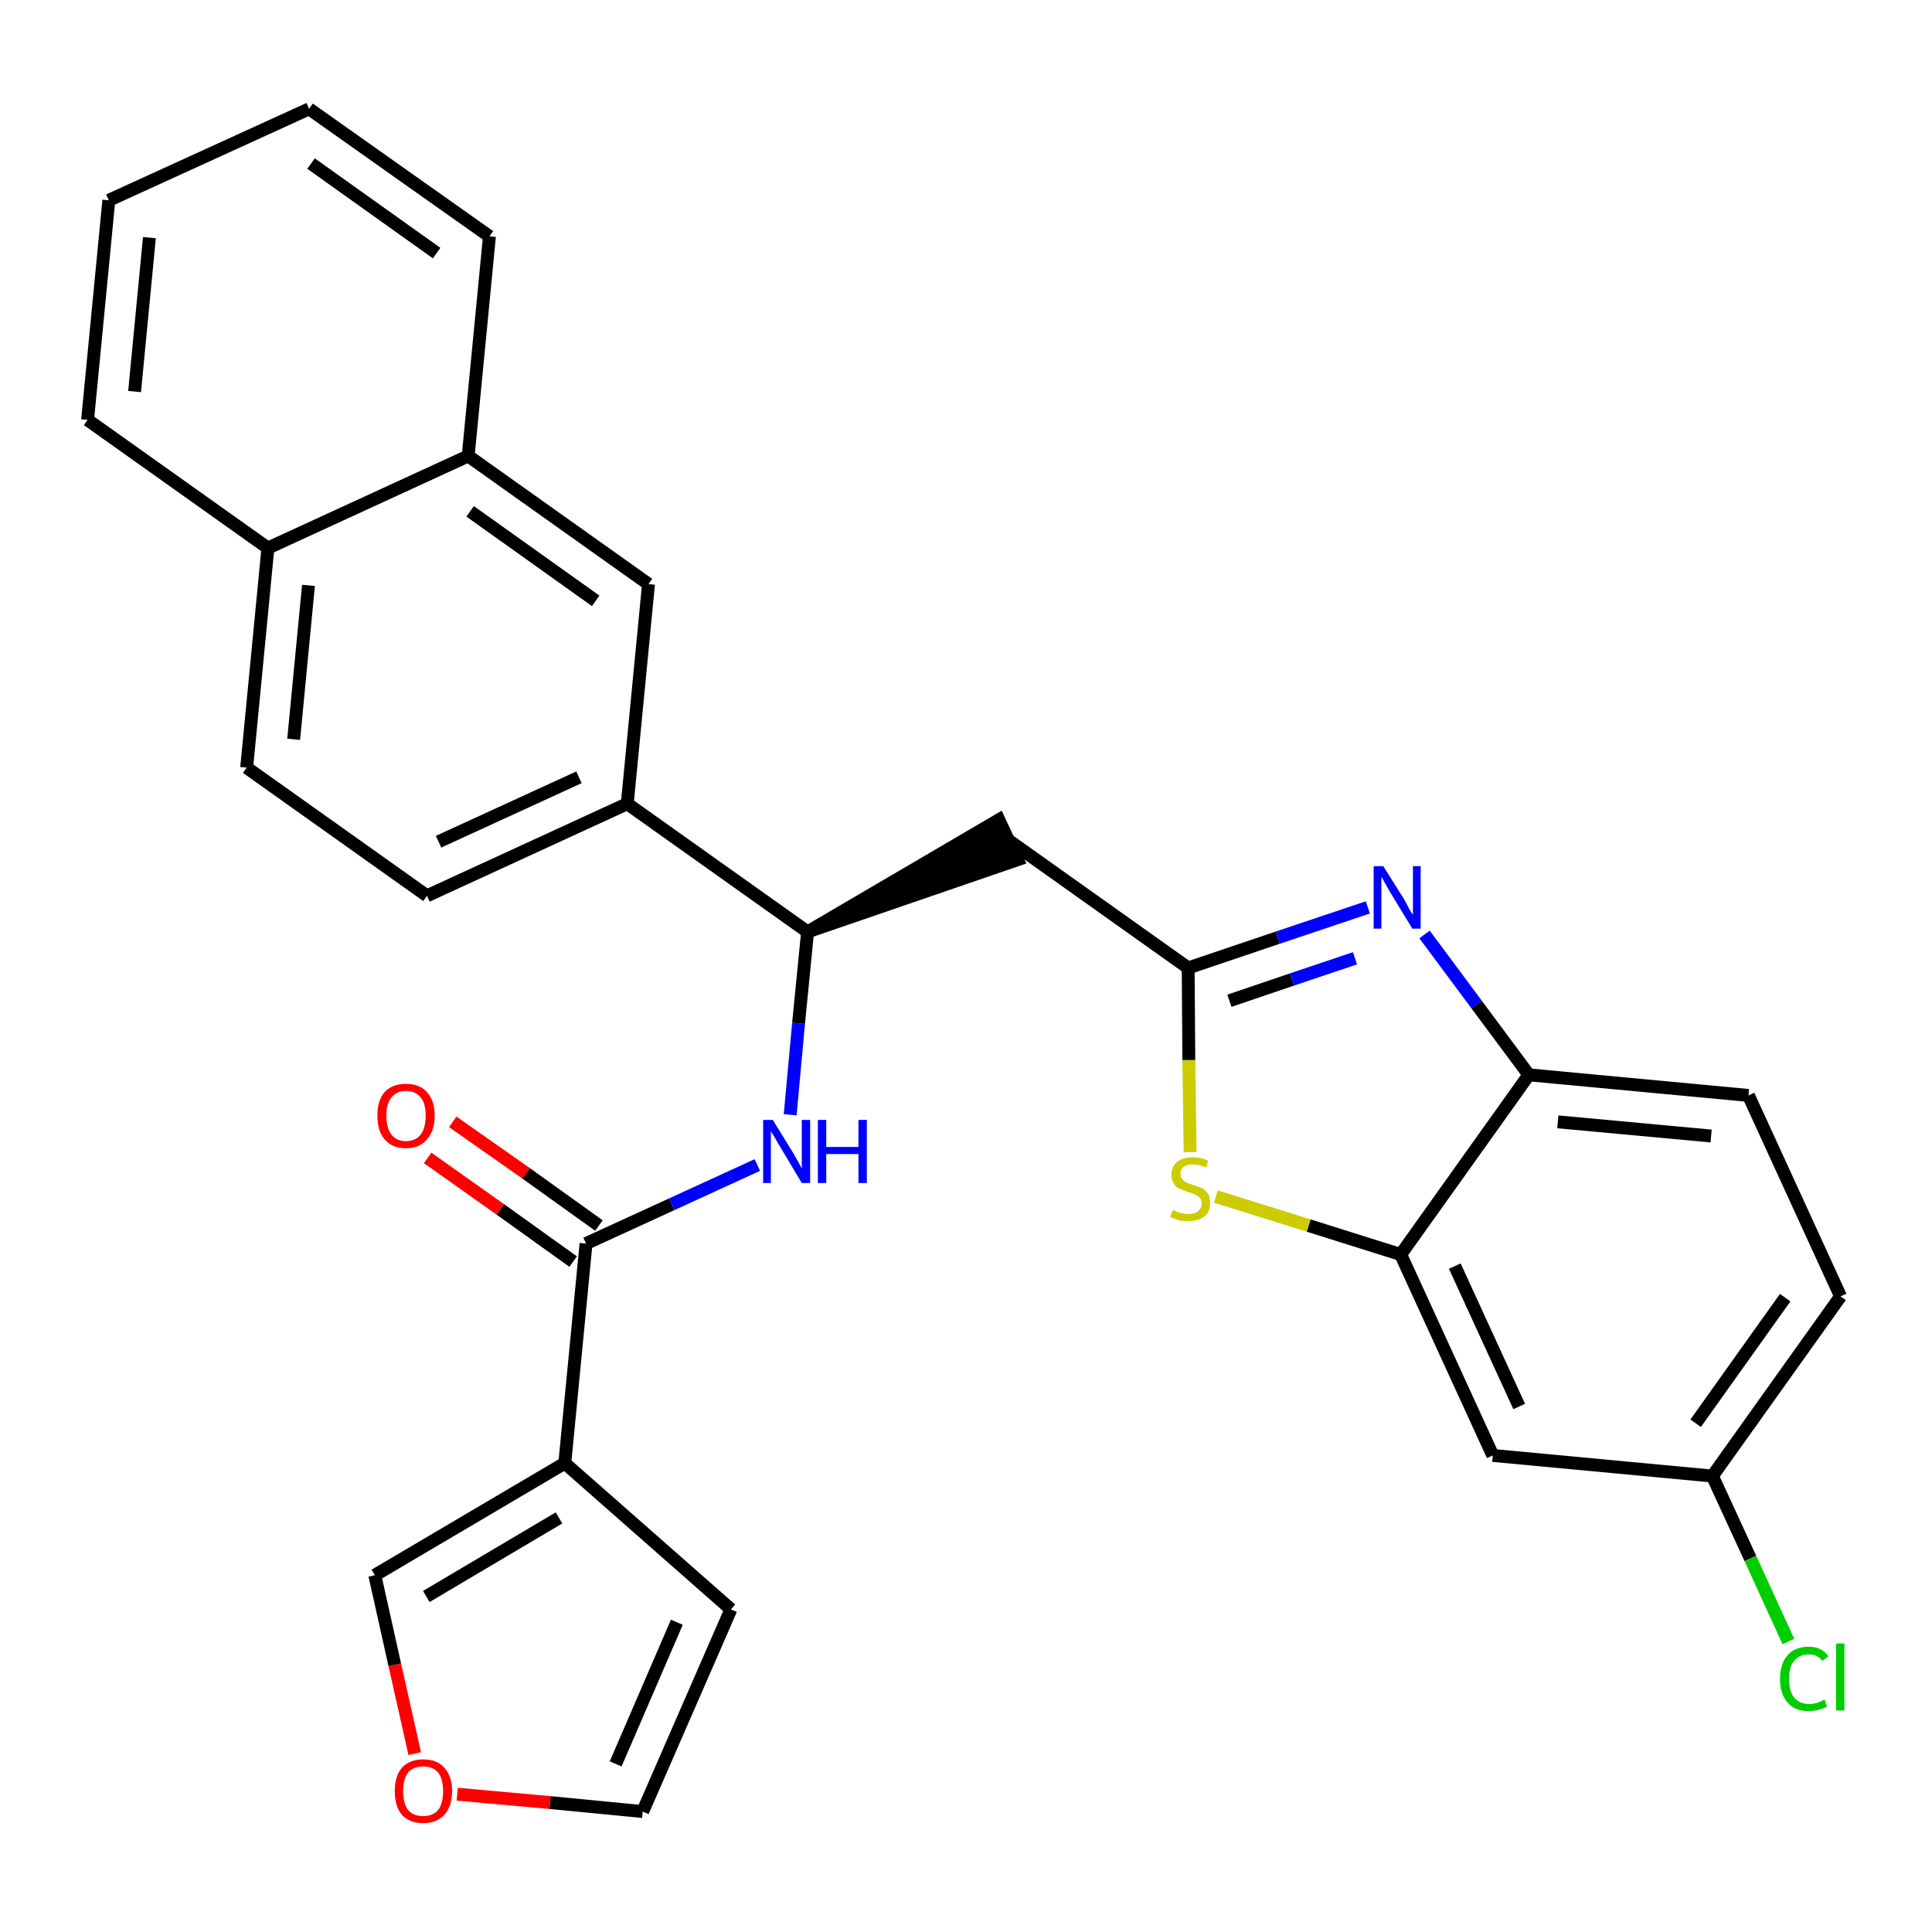 <?xml version='1.0' encoding='iso-8859-1'?>
<svg version='1.1' baseProfile='full'
              xmlns='http://www.w3.org/2000/svg'
                      xmlns:rdkit='http://www.rdkit.org/xml'
                      xmlns:xlink='http://www.w3.org/1999/xlink'
                  xml:space='preserve'
width='300px' height='300px' viewBox='0 0 300 300'>
<!-- END OF HEADER -->
<path class='bond-0 atom-0 atom-1' d='M 66.4,179.8 L 77.7,187.8' style='fill:none;fill-rule:evenodd;stroke:#FF0000;stroke-width:2.0px;stroke-linecap:butt;stroke-linejoin:miter;stroke-opacity:1' />
<path class='bond-0 atom-0 atom-1' d='M 77.7,187.8 L 89.0,195.9' style='fill:none;fill-rule:evenodd;stroke:#000000;stroke-width:2.0px;stroke-linecap:butt;stroke-linejoin:miter;stroke-opacity:1' />
<path class='bond-0 atom-0 atom-1' d='M 70.3,174.2 L 81.7,182.2' style='fill:none;fill-rule:evenodd;stroke:#FF0000;stroke-width:2.0px;stroke-linecap:butt;stroke-linejoin:miter;stroke-opacity:1' />
<path class='bond-0 atom-0 atom-1' d='M 81.7,182.2 L 93.0,190.3' style='fill:none;fill-rule:evenodd;stroke:#000000;stroke-width:2.0px;stroke-linecap:butt;stroke-linejoin:miter;stroke-opacity:1' />
<path class='bond-1 atom-1 atom-2' d='M 91.0,193.1 L 104.3,187.0' style='fill:none;fill-rule:evenodd;stroke:#000000;stroke-width:2.0px;stroke-linecap:butt;stroke-linejoin:miter;stroke-opacity:1' />
<path class='bond-1 atom-1 atom-2' d='M 104.3,187.0 L 117.6,180.9' style='fill:none;fill-rule:evenodd;stroke:#0000FF;stroke-width:2.0px;stroke-linecap:butt;stroke-linejoin:miter;stroke-opacity:1' />
<path class='bond-24 atom-1 atom-25' d='M 91.0,193.1 L 87.7,227.2' style='fill:none;fill-rule:evenodd;stroke:#000000;stroke-width:2.0px;stroke-linecap:butt;stroke-linejoin:miter;stroke-opacity:1' />
<path class='bond-2 atom-2 atom-3' d='M 122.7,173.1 L 124.0,158.9' style='fill:none;fill-rule:evenodd;stroke:#0000FF;stroke-width:2.0px;stroke-linecap:butt;stroke-linejoin:miter;stroke-opacity:1' />
<path class='bond-2 atom-2 atom-3' d='M 124.0,158.9 L 125.4,144.7' style='fill:none;fill-rule:evenodd;stroke:#000000;stroke-width:2.0px;stroke-linecap:butt;stroke-linejoin:miter;stroke-opacity:1' />
<path class='bond-3 atom-3 atom-4' d='M 125.4,144.7 L 158.0,133.5 L 155.1,127.3 Z' style='fill:#000000;fill-rule:evenodd;fill-opacity:1;stroke:#000000;stroke-width:2.0px;stroke-linecap:butt;stroke-linejoin:miter;stroke-opacity:1;' />
<path class='bond-14 atom-3 atom-15' d='M 125.4,144.7 L 97.4,124.8' style='fill:none;fill-rule:evenodd;stroke:#000000;stroke-width:2.0px;stroke-linecap:butt;stroke-linejoin:miter;stroke-opacity:1' />
<path class='bond-4 atom-4 atom-5' d='M 156.5,130.4 L 184.5,150.3' style='fill:none;fill-rule:evenodd;stroke:#000000;stroke-width:2.0px;stroke-linecap:butt;stroke-linejoin:miter;stroke-opacity:1' />
<path class='bond-5 atom-5 atom-6' d='M 184.5,150.3 L 198.4,145.6' style='fill:none;fill-rule:evenodd;stroke:#000000;stroke-width:2.0px;stroke-linecap:butt;stroke-linejoin:miter;stroke-opacity:1' />
<path class='bond-5 atom-5 atom-6' d='M 198.4,145.6 L 212.4,140.9' style='fill:none;fill-rule:evenodd;stroke:#0000FF;stroke-width:2.0px;stroke-linecap:butt;stroke-linejoin:miter;stroke-opacity:1' />
<path class='bond-5 atom-5 atom-6' d='M 190.9,155.4 L 200.6,152.1' style='fill:none;fill-rule:evenodd;stroke:#000000;stroke-width:2.0px;stroke-linecap:butt;stroke-linejoin:miter;stroke-opacity:1' />
<path class='bond-5 atom-5 atom-6' d='M 200.6,152.1 L 210.4,148.8' style='fill:none;fill-rule:evenodd;stroke:#0000FF;stroke-width:2.0px;stroke-linecap:butt;stroke-linejoin:miter;stroke-opacity:1' />
<path class='bond-29 atom-14 atom-5' d='M 184.8,178.9 L 184.6,164.6' style='fill:none;fill-rule:evenodd;stroke:#CCCC00;stroke-width:2.0px;stroke-linecap:butt;stroke-linejoin:miter;stroke-opacity:1' />
<path class='bond-29 atom-14 atom-5' d='M 184.6,164.6 L 184.5,150.3' style='fill:none;fill-rule:evenodd;stroke:#000000;stroke-width:2.0px;stroke-linecap:butt;stroke-linejoin:miter;stroke-opacity:1' />
<path class='bond-6 atom-6 atom-7' d='M 221.2,145.1 L 229.3,156.0' style='fill:none;fill-rule:evenodd;stroke:#0000FF;stroke-width:2.0px;stroke-linecap:butt;stroke-linejoin:miter;stroke-opacity:1' />
<path class='bond-6 atom-6 atom-7' d='M 229.3,156.0 L 237.4,166.9' style='fill:none;fill-rule:evenodd;stroke:#000000;stroke-width:2.0px;stroke-linecap:butt;stroke-linejoin:miter;stroke-opacity:1' />
<path class='bond-7 atom-7 atom-8' d='M 237.4,166.9 L 271.5,170.1' style='fill:none;fill-rule:evenodd;stroke:#000000;stroke-width:2.0px;stroke-linecap:butt;stroke-linejoin:miter;stroke-opacity:1' />
<path class='bond-7 atom-7 atom-8' d='M 241.9,174.2 L 265.7,176.4' style='fill:none;fill-rule:evenodd;stroke:#000000;stroke-width:2.0px;stroke-linecap:butt;stroke-linejoin:miter;stroke-opacity:1' />
<path class='bond-32 atom-13 atom-7' d='M 217.5,194.8 L 237.4,166.9' style='fill:none;fill-rule:evenodd;stroke:#000000;stroke-width:2.0px;stroke-linecap:butt;stroke-linejoin:miter;stroke-opacity:1' />
<path class='bond-8 atom-8 atom-9' d='M 271.5,170.1 L 285.8,201.3' style='fill:none;fill-rule:evenodd;stroke:#000000;stroke-width:2.0px;stroke-linecap:butt;stroke-linejoin:miter;stroke-opacity:1' />
<path class='bond-9 atom-9 atom-10' d='M 285.8,201.3 L 265.9,229.2' style='fill:none;fill-rule:evenodd;stroke:#000000;stroke-width:2.0px;stroke-linecap:butt;stroke-linejoin:miter;stroke-opacity:1' />
<path class='bond-9 atom-9 atom-10' d='M 277.2,201.5 L 263.3,221.0' style='fill:none;fill-rule:evenodd;stroke:#000000;stroke-width:2.0px;stroke-linecap:butt;stroke-linejoin:miter;stroke-opacity:1' />
<path class='bond-10 atom-10 atom-11' d='M 265.9,229.2 L 271.8,242.0' style='fill:none;fill-rule:evenodd;stroke:#000000;stroke-width:2.0px;stroke-linecap:butt;stroke-linejoin:miter;stroke-opacity:1' />
<path class='bond-10 atom-10 atom-11' d='M 271.8,242.0 L 277.7,254.9' style='fill:none;fill-rule:evenodd;stroke:#00CC00;stroke-width:2.0px;stroke-linecap:butt;stroke-linejoin:miter;stroke-opacity:1' />
<path class='bond-11 atom-10 atom-12' d='M 265.9,229.2 L 231.8,226.0' style='fill:none;fill-rule:evenodd;stroke:#000000;stroke-width:2.0px;stroke-linecap:butt;stroke-linejoin:miter;stroke-opacity:1' />
<path class='bond-12 atom-12 atom-13' d='M 231.8,226.0 L 217.5,194.8' style='fill:none;fill-rule:evenodd;stroke:#000000;stroke-width:2.0px;stroke-linecap:butt;stroke-linejoin:miter;stroke-opacity:1' />
<path class='bond-12 atom-12 atom-13' d='M 235.9,218.4 L 225.9,196.6' style='fill:none;fill-rule:evenodd;stroke:#000000;stroke-width:2.0px;stroke-linecap:butt;stroke-linejoin:miter;stroke-opacity:1' />
<path class='bond-13 atom-13 atom-14' d='M 217.5,194.8 L 203.2,190.3' style='fill:none;fill-rule:evenodd;stroke:#000000;stroke-width:2.0px;stroke-linecap:butt;stroke-linejoin:miter;stroke-opacity:1' />
<path class='bond-13 atom-13 atom-14' d='M 203.2,190.3 L 188.8,185.8' style='fill:none;fill-rule:evenodd;stroke:#CCCC00;stroke-width:2.0px;stroke-linecap:butt;stroke-linejoin:miter;stroke-opacity:1' />
<path class='bond-15 atom-15 atom-16' d='M 97.4,124.8 L 66.3,139.1' style='fill:none;fill-rule:evenodd;stroke:#000000;stroke-width:2.0px;stroke-linecap:butt;stroke-linejoin:miter;stroke-opacity:1' />
<path class='bond-15 atom-15 atom-16' d='M 89.9,120.7 L 68.1,130.7' style='fill:none;fill-rule:evenodd;stroke:#000000;stroke-width:2.0px;stroke-linecap:butt;stroke-linejoin:miter;stroke-opacity:1' />
<path class='bond-30 atom-24 atom-15' d='M 100.7,90.7 L 97.4,124.8' style='fill:none;fill-rule:evenodd;stroke:#000000;stroke-width:2.0px;stroke-linecap:butt;stroke-linejoin:miter;stroke-opacity:1' />
<path class='bond-16 atom-16 atom-17' d='M 66.3,139.1 L 38.3,119.2' style='fill:none;fill-rule:evenodd;stroke:#000000;stroke-width:2.0px;stroke-linecap:butt;stroke-linejoin:miter;stroke-opacity:1' />
<path class='bond-17 atom-17 atom-18' d='M 38.3,119.2 L 41.6,85.1' style='fill:none;fill-rule:evenodd;stroke:#000000;stroke-width:2.0px;stroke-linecap:butt;stroke-linejoin:miter;stroke-opacity:1' />
<path class='bond-17 atom-17 atom-18' d='M 45.6,114.8 L 47.9,90.9' style='fill:none;fill-rule:evenodd;stroke:#000000;stroke-width:2.0px;stroke-linecap:butt;stroke-linejoin:miter;stroke-opacity:1' />
<path class='bond-18 atom-18 atom-19' d='M 41.6,85.1 L 13.6,65.2' style='fill:none;fill-rule:evenodd;stroke:#000000;stroke-width:2.0px;stroke-linecap:butt;stroke-linejoin:miter;stroke-opacity:1' />
<path class='bond-33 atom-23 atom-18' d='M 72.7,70.8 L 41.6,85.1' style='fill:none;fill-rule:evenodd;stroke:#000000;stroke-width:2.0px;stroke-linecap:butt;stroke-linejoin:miter;stroke-opacity:1' />
<path class='bond-19 atom-19 atom-20' d='M 13.6,65.2 L 16.9,31.1' style='fill:none;fill-rule:evenodd;stroke:#000000;stroke-width:2.0px;stroke-linecap:butt;stroke-linejoin:miter;stroke-opacity:1' />
<path class='bond-19 atom-19 atom-20' d='M 20.9,60.8 L 23.2,36.9' style='fill:none;fill-rule:evenodd;stroke:#000000;stroke-width:2.0px;stroke-linecap:butt;stroke-linejoin:miter;stroke-opacity:1' />
<path class='bond-20 atom-20 atom-21' d='M 16.9,31.1 L 48.0,16.9' style='fill:none;fill-rule:evenodd;stroke:#000000;stroke-width:2.0px;stroke-linecap:butt;stroke-linejoin:miter;stroke-opacity:1' />
<path class='bond-21 atom-21 atom-22' d='M 48.0,16.9 L 76.0,36.7' style='fill:none;fill-rule:evenodd;stroke:#000000;stroke-width:2.0px;stroke-linecap:butt;stroke-linejoin:miter;stroke-opacity:1' />
<path class='bond-21 atom-21 atom-22' d='M 48.3,25.4 L 67.8,39.3' style='fill:none;fill-rule:evenodd;stroke:#000000;stroke-width:2.0px;stroke-linecap:butt;stroke-linejoin:miter;stroke-opacity:1' />
<path class='bond-22 atom-22 atom-23' d='M 76.0,36.7 L 72.7,70.8' style='fill:none;fill-rule:evenodd;stroke:#000000;stroke-width:2.0px;stroke-linecap:butt;stroke-linejoin:miter;stroke-opacity:1' />
<path class='bond-23 atom-23 atom-24' d='M 72.7,70.8 L 100.7,90.7' style='fill:none;fill-rule:evenodd;stroke:#000000;stroke-width:2.0px;stroke-linecap:butt;stroke-linejoin:miter;stroke-opacity:1' />
<path class='bond-23 atom-23 atom-24' d='M 73.0,79.4 L 92.5,93.3' style='fill:none;fill-rule:evenodd;stroke:#000000;stroke-width:2.0px;stroke-linecap:butt;stroke-linejoin:miter;stroke-opacity:1' />
<path class='bond-25 atom-25 atom-26' d='M 87.7,227.2 L 113.5,249.9' style='fill:none;fill-rule:evenodd;stroke:#000000;stroke-width:2.0px;stroke-linecap:butt;stroke-linejoin:miter;stroke-opacity:1' />
<path class='bond-31 atom-29 atom-25' d='M 58.2,244.6 L 87.7,227.2' style='fill:none;fill-rule:evenodd;stroke:#000000;stroke-width:2.0px;stroke-linecap:butt;stroke-linejoin:miter;stroke-opacity:1' />
<path class='bond-31 atom-29 atom-25' d='M 66.2,247.9 L 86.8,235.7' style='fill:none;fill-rule:evenodd;stroke:#000000;stroke-width:2.0px;stroke-linecap:butt;stroke-linejoin:miter;stroke-opacity:1' />
<path class='bond-26 atom-26 atom-27' d='M 113.5,249.9 L 99.8,281.3' style='fill:none;fill-rule:evenodd;stroke:#000000;stroke-width:2.0px;stroke-linecap:butt;stroke-linejoin:miter;stroke-opacity:1' />
<path class='bond-26 atom-26 atom-27' d='M 105.1,251.9 L 95.6,273.9' style='fill:none;fill-rule:evenodd;stroke:#000000;stroke-width:2.0px;stroke-linecap:butt;stroke-linejoin:miter;stroke-opacity:1' />
<path class='bond-27 atom-27 atom-28' d='M 99.8,281.3 L 85.4,279.9' style='fill:none;fill-rule:evenodd;stroke:#000000;stroke-width:2.0px;stroke-linecap:butt;stroke-linejoin:miter;stroke-opacity:1' />
<path class='bond-27 atom-27 atom-28' d='M 85.4,279.9 L 71.0,278.6' style='fill:none;fill-rule:evenodd;stroke:#FF0000;stroke-width:2.0px;stroke-linecap:butt;stroke-linejoin:miter;stroke-opacity:1' />
<path class='bond-28 atom-28 atom-29' d='M 64.4,272.3 L 61.3,258.5' style='fill:none;fill-rule:evenodd;stroke:#FF0000;stroke-width:2.0px;stroke-linecap:butt;stroke-linejoin:miter;stroke-opacity:1' />
<path class='bond-28 atom-28 atom-29' d='M 61.3,258.5 L 58.2,244.6' style='fill:none;fill-rule:evenodd;stroke:#000000;stroke-width:2.0px;stroke-linecap:butt;stroke-linejoin:miter;stroke-opacity:1' />
<path  class='atom-0' d='M 58.6 173.2
Q 58.6 170.9, 59.7 169.6
Q 60.9 168.3, 63.0 168.3
Q 65.2 168.3, 66.3 169.6
Q 67.5 170.9, 67.5 173.2
Q 67.5 175.6, 66.3 176.9
Q 65.2 178.3, 63.0 178.3
Q 60.9 178.3, 59.7 176.9
Q 58.6 175.6, 58.6 173.2
M 63.0 177.2
Q 64.5 177.2, 65.3 176.2
Q 66.1 175.2, 66.1 173.2
Q 66.1 171.3, 65.3 170.4
Q 64.5 169.4, 63.0 169.4
Q 61.6 169.4, 60.8 170.4
Q 60.0 171.3, 60.0 173.2
Q 60.0 175.2, 60.8 176.2
Q 61.6 177.2, 63.0 177.2
' fill='#FF0000'/>
<path  class='atom-2' d='M 120.0 173.9
L 123.2 179.1
Q 123.5 179.6, 124.0 180.5
Q 124.5 181.4, 124.5 181.5
L 124.5 173.9
L 125.8 173.9
L 125.8 183.7
L 124.5 183.7
L 121.1 178.0
Q 120.7 177.4, 120.3 176.6
Q 119.8 175.9, 119.7 175.6
L 119.7 183.7
L 118.5 183.7
L 118.5 173.9
L 120.0 173.9
' fill='#0000FF'/>
<path  class='atom-2' d='M 127.0 173.9
L 128.3 173.9
L 128.3 178.1
L 133.3 178.1
L 133.3 173.9
L 134.6 173.9
L 134.6 183.7
L 133.3 183.7
L 133.3 179.2
L 128.3 179.2
L 128.3 183.7
L 127.0 183.7
L 127.0 173.9
' fill='#0000FF'/>
<path  class='atom-6' d='M 214.8 134.5
L 218.0 139.6
Q 218.3 140.1, 218.8 141.1
Q 219.3 142.0, 219.4 142.0
L 219.4 134.5
L 220.6 134.5
L 220.6 144.2
L 219.3 144.2
L 215.9 138.6
Q 215.5 137.9, 215.1 137.2
Q 214.7 136.4, 214.5 136.2
L 214.5 144.2
L 213.3 144.2
L 213.3 134.5
L 214.8 134.5
' fill='#0000FF'/>
<path  class='atom-11' d='M 276.4 260.7
Q 276.4 258.3, 277.6 257.0
Q 278.7 255.7, 280.9 255.7
Q 282.9 255.7, 283.9 257.2
L 283.0 257.9
Q 282.2 256.9, 280.9 256.9
Q 279.4 256.9, 278.6 257.9
Q 277.8 258.8, 277.8 260.7
Q 277.8 262.6, 278.6 263.6
Q 279.4 264.6, 281.0 264.6
Q 282.1 264.6, 283.3 263.9
L 283.7 265.0
Q 283.2 265.3, 282.4 265.5
Q 281.7 265.7, 280.8 265.7
Q 278.7 265.7, 277.6 264.4
Q 276.4 263.1, 276.4 260.7
' fill='#00CC00'/>
<path  class='atom-11' d='M 285.1 255.2
L 286.4 255.2
L 286.4 265.6
L 285.1 265.6
L 285.1 255.2
' fill='#00CC00'/>
<path  class='atom-14' d='M 182.1 187.9
Q 182.2 187.9, 182.6 188.1
Q 183.1 188.3, 183.6 188.4
Q 184.1 188.5, 184.6 188.5
Q 185.5 188.5, 186.0 188.1
Q 186.6 187.6, 186.6 186.9
Q 186.6 186.3, 186.3 186.0
Q 186.0 185.7, 185.6 185.5
Q 185.2 185.3, 184.5 185.1
Q 183.7 184.8, 183.2 184.6
Q 182.6 184.4, 182.3 183.8
Q 181.9 183.3, 181.9 182.4
Q 181.9 181.2, 182.7 180.5
Q 183.6 179.7, 185.2 179.7
Q 186.4 179.7, 187.6 180.2
L 187.3 181.3
Q 186.1 180.8, 185.3 180.8
Q 184.3 180.8, 183.8 181.2
Q 183.3 181.6, 183.3 182.3
Q 183.3 182.8, 183.6 183.1
Q 183.8 183.4, 184.2 183.6
Q 184.6 183.8, 185.3 184.0
Q 186.1 184.3, 186.7 184.5
Q 187.2 184.8, 187.6 185.4
Q 187.9 185.9, 187.9 186.9
Q 187.9 188.2, 187.0 188.9
Q 186.1 189.6, 184.7 189.6
Q 183.8 189.6, 183.1 189.5
Q 182.5 189.3, 181.7 189.0
L 182.1 187.9
' fill='#CCCC00'/>
<path  class='atom-28' d='M 61.3 278.1
Q 61.3 275.8, 62.4 274.5
Q 63.6 273.2, 65.7 273.2
Q 67.9 273.2, 69.0 274.5
Q 70.2 275.8, 70.2 278.1
Q 70.2 280.5, 69.0 281.8
Q 67.8 283.1, 65.7 283.1
Q 63.6 283.1, 62.4 281.8
Q 61.3 280.5, 61.3 278.1
M 65.7 282.0
Q 67.2 282.0, 68.0 281.1
Q 68.8 280.1, 68.8 278.1
Q 68.8 276.2, 68.0 275.2
Q 67.2 274.3, 65.7 274.3
Q 64.2 274.3, 63.4 275.2
Q 62.6 276.2, 62.6 278.1
Q 62.6 280.1, 63.4 281.1
Q 64.2 282.0, 65.7 282.0
' fill='#FF0000'/>
</svg>
